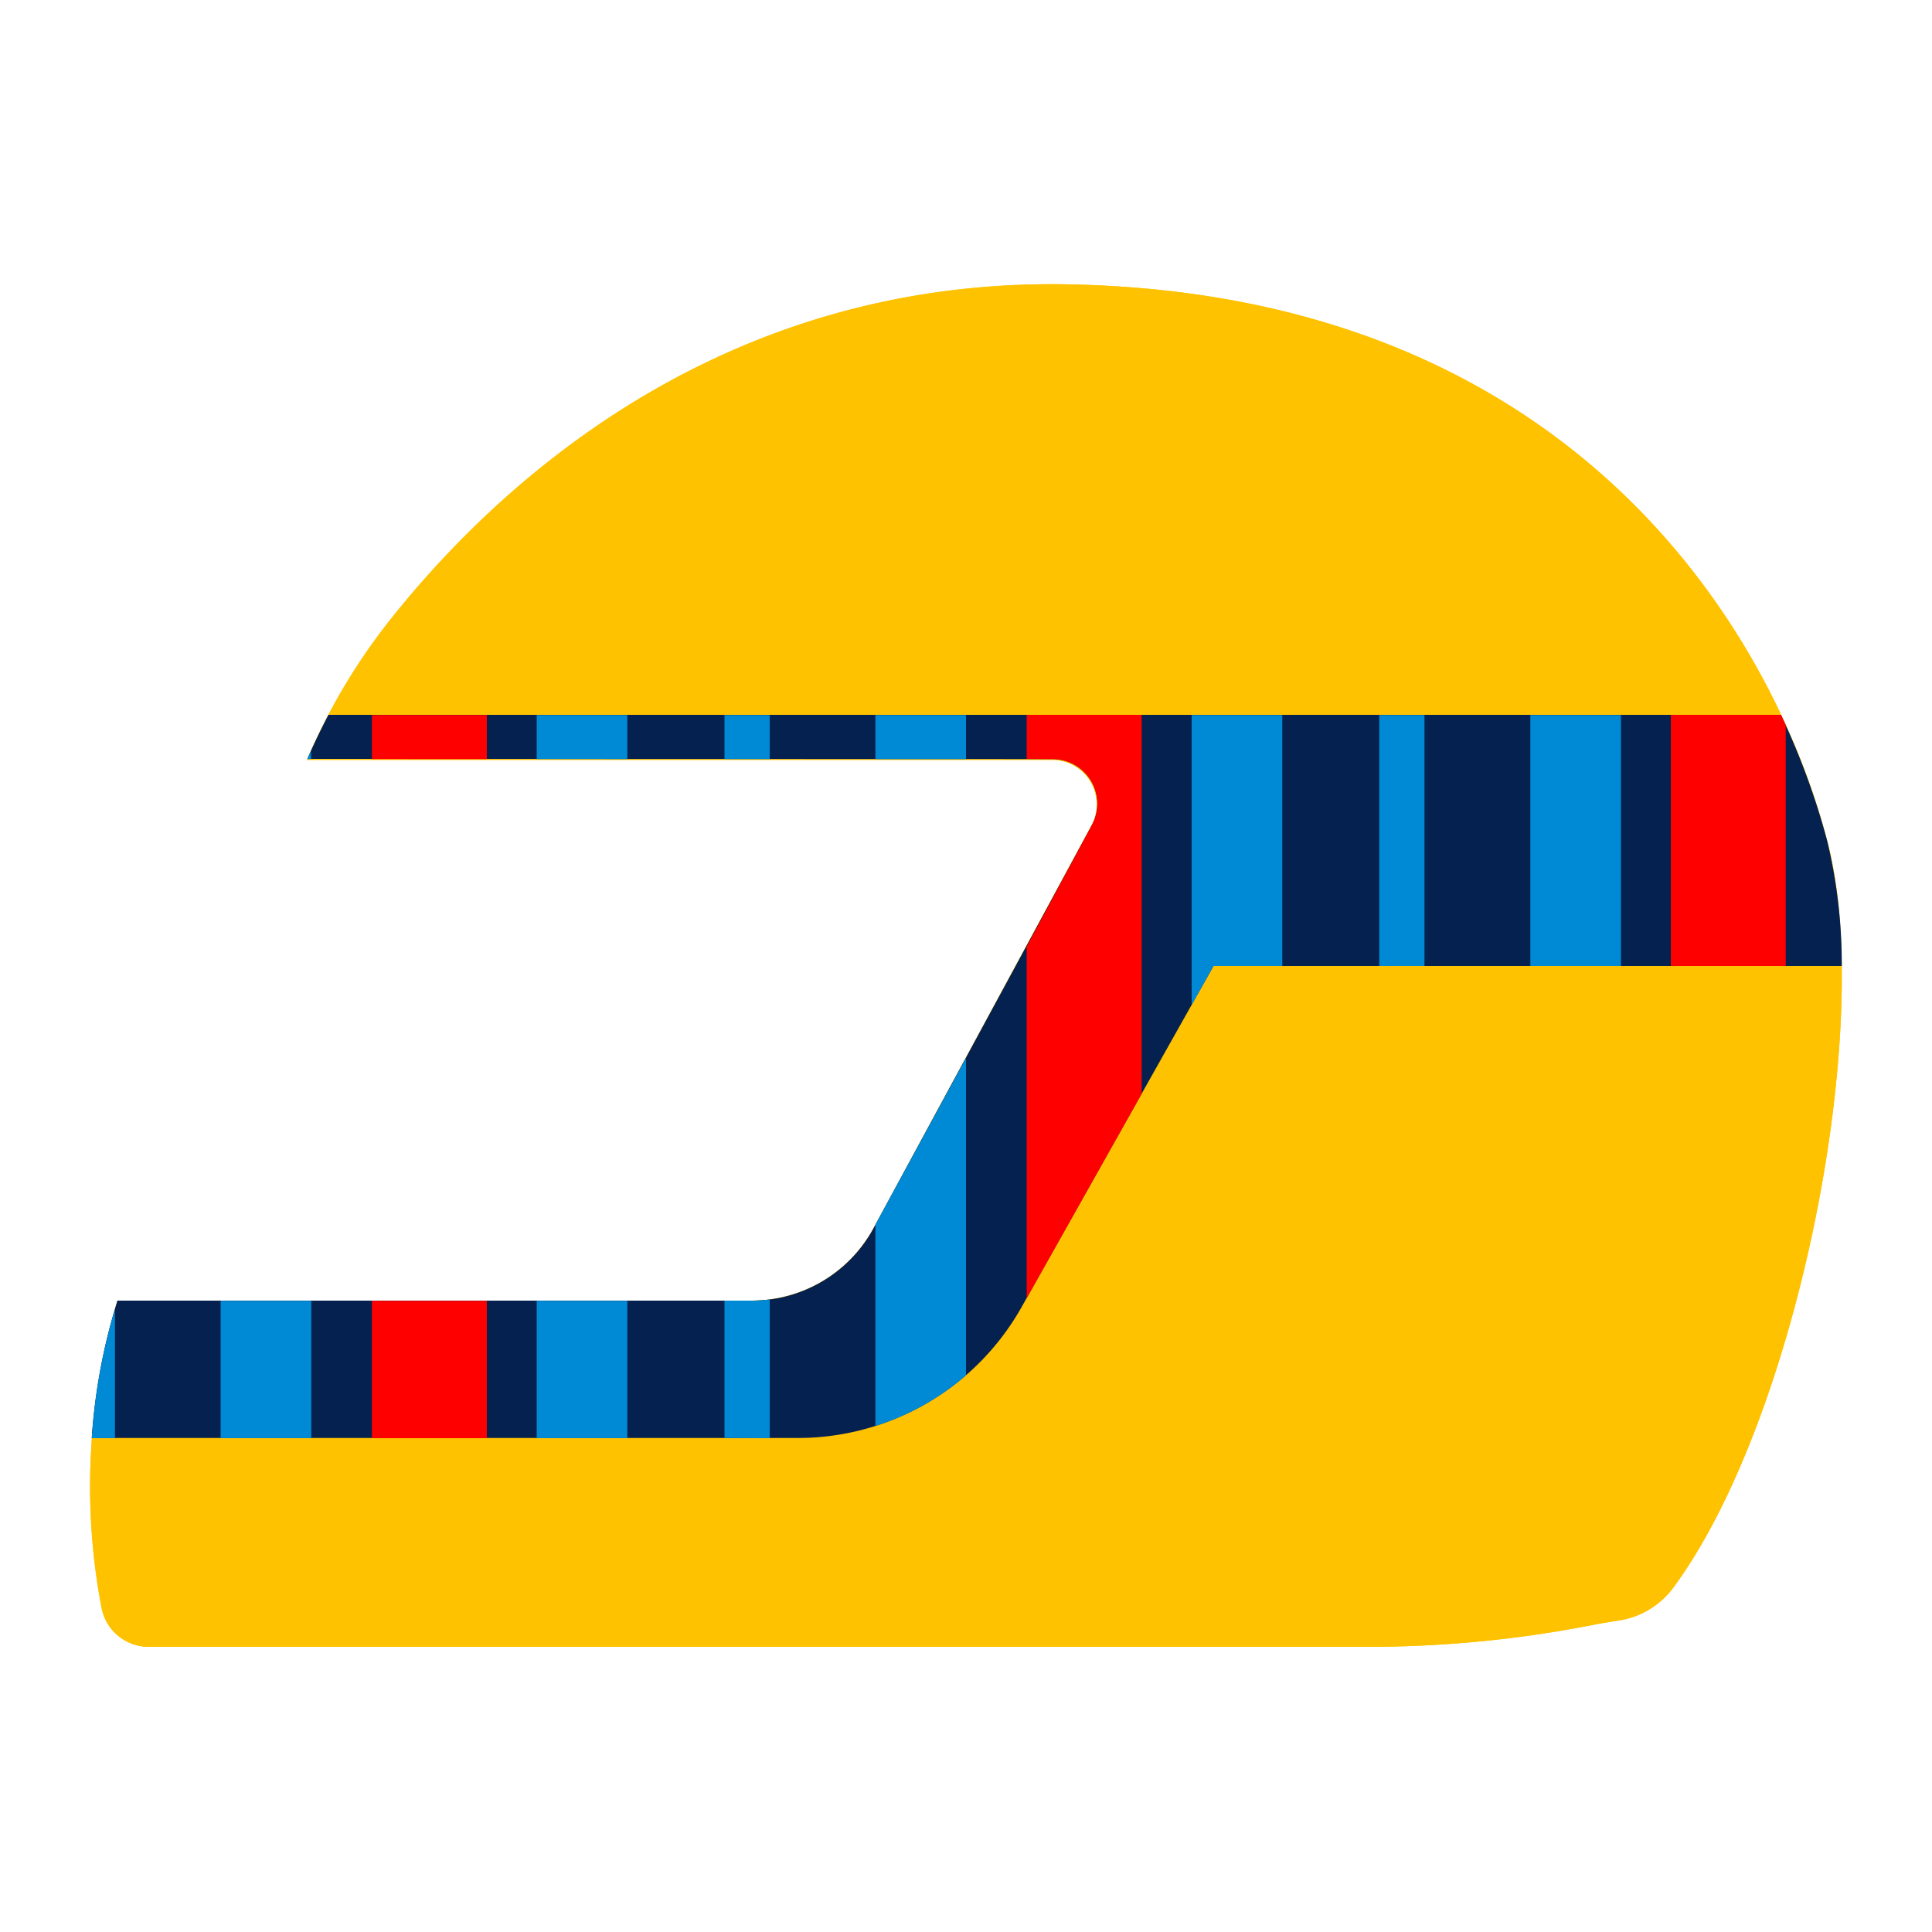 <svg id="Layer_1" data-name="Layer 1" xmlns="http://www.w3.org/2000/svg" viewBox="0 0 100 100"><g id="galli"><path d="M94.58,43.54C92,33.56,82.12,15.27,55.38,14.72,37,14.34,25.42,25.41,20,32.33a31.62,31.62,0,0,0-4.11,7h38.6a2.31,2.31,0,0,1,2,3.41L45.21,63.58a7.17,7.17,0,0,1-6.3,3.74H6.08a33.41,33.41,0,0,0-.82,15.92,2.49,2.49,0,0,0,2.45,2H70.78a60.56,60.56,0,0,0,12-1.2L84,83.84a4.32,4.32,0,0,0,2.6-1.65C93.07,73.44,97.08,53,94.58,43.54Z" fill="#ffc200"/><path d="M94.58,43.54C92,33.56,82.12,15.27,55.38,14.72,37,14.34,25.42,25.41,20,32.33a31.62,31.62,0,0,0-4.11,7h38.6a2.31,2.31,0,0,1,2,3.41L45.21,63.58a7.17,7.17,0,0,1-6.3,3.74H6.08a33.41,33.41,0,0,0-.82,15.92,2.49,2.49,0,0,0,2.45,2H70.78a60.56,60.56,0,0,0,12-1.2L84,83.84a4.32,4.32,0,0,0,2.6-1.65C93.07,73.44,97.08,53,94.58,43.54Z" fill="#ffc200"/><path d="M54.52,39.29a2.31,2.31,0,0,1,2,3.41L45.21,63.58a7.17,7.17,0,0,1-6.3,3.74H6.08a30.33,30.33,0,0,0-1.33,7.11H41.3a13.29,13.29,0,0,0,11.58-6.78L62.81,50H95.33a27.25,27.25,0,0,0-.75-6.46A38.23,38.23,0,0,0,92.18,37H17c-.39.75-.76,1.51-1.09,2.28Z" fill="#05214f"/><path d="M5.95,74.44V67.76a30.49,30.49,0,0,0-1.2,6.68Z" fill="#008ad6"/><path d="M16.1,39.29v-.42l-.19.42Z" fill="#008ad6"/><rect x="11.42" y="67.33" width="4.69" height="7.11" fill="#008ad6"/><rect x="19.25" y="37.01" width="5.95" height="2.28" fill="red"/><rect x="19.25" y="67.33" width="5.95" height="7.11" fill="red"/><rect x="27.78" y="37.01" width="4.69" height="2.28" fill="#008ad6"/><rect x="27.78" y="67.33" width="4.69" height="7.11" fill="#008ad6"/><rect x="37.5" y="37.01" width="2.34" height="2.28" fill="#008ad6"/><path d="M39.84,74.44V67.26a7.16,7.16,0,0,1-.93.06H37.5v7.11Z" fill="#008ad6"/><rect x="45.31" y="37.01" width="4.69" height="2.28" fill="#008ad6"/><path d="M45.31,63.39V73.81A13.29,13.29,0,0,0,50,71.19V54.76Z" fill="#008ad6"/><path d="M54.52,39.29a2.31,2.31,0,0,1,2,3.41L53.14,49V67.2l5.95-10.58V37H53.14v2.28Z" fill="red"/><polygon points="62.81 50 66.37 50 66.37 37.01 61.68 37.01 61.68 52.02 62.81 50" fill="#008ad6"/><rect x="71.39" y="37.01" width="2.34" height="12.99" fill="#008ad6"/><rect x="79.21" y="37.01" width="4.69" height="12.99" fill="#008ad6"/><path d="M92.43,50V37.55L92.18,37h-5.7V50Z" fill="red"/></g></svg>